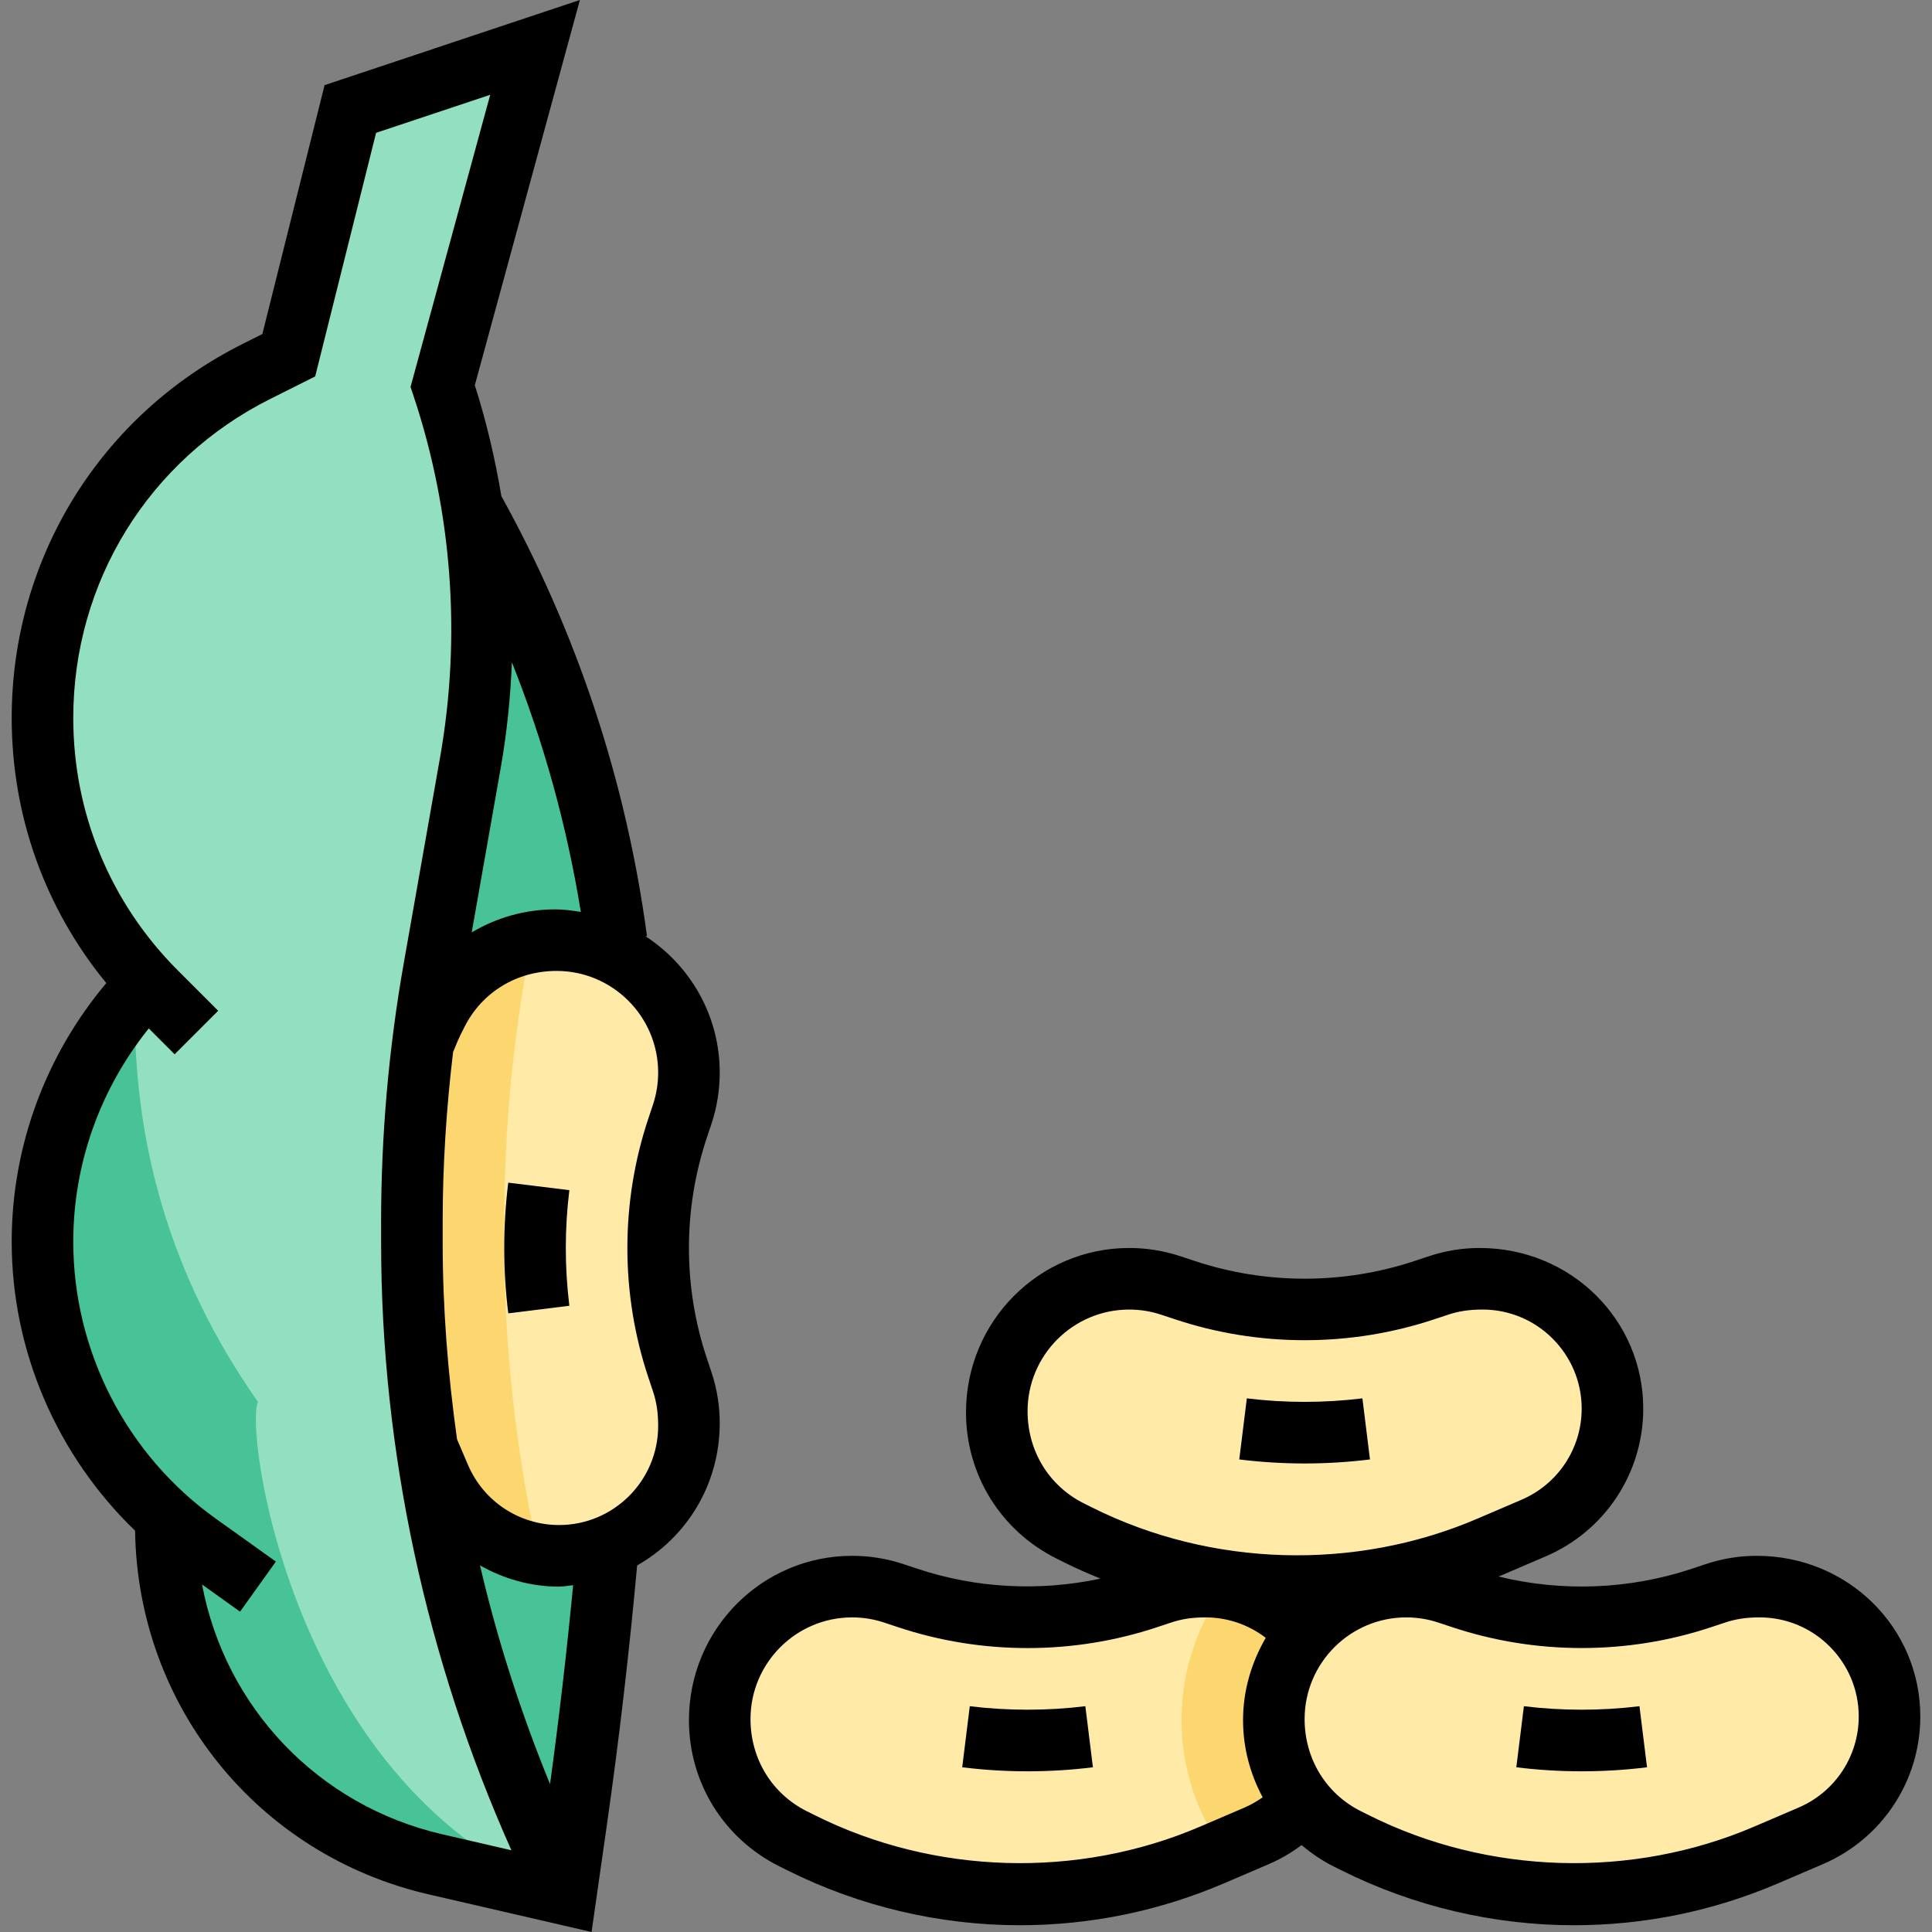 <?xml version="1.0" encoding="iso-8859-1"?>
<!-- Generator: Adobe Illustrator 19.0.0, SVG Export Plug-In . SVG Version: 6.00 Build 0)  -->
<svg version="1.1" id="Capa_1" xmlns="http://www.w3.org/2000/svg" xmlns:xlink="http://www.w3.org/1999/xlink" x="0px" y="0px"
	 viewBox="0 0 502.08 502.08" style="enable-background:new 0 0 502.08 502.08;" xml:space="preserve">
<rect x="0" y="0" width="502.08" height="502.08" fill="#808080" stroke="none"/>
<path style="fill:#48C397;" d="M123.04,132.32l-48,24l24,304l48,32l2.76-19.304c3.264-22.832,5.92-45.736,7.976-68.696l2.424-160
	C154.936,205.12,142.368,167.112,123.04,132.32z"/>
<path style="fill:#92E0C0;" d="M107.04,322.88v-5.384c0-22.072,1.928-44.104,5.768-65.848l9.44-53.504
	c5.768-32.696,3.296-66.32-7.208-97.824l24-88l-48,16l-16,64l-8.304,4.152C32.6,113.536,11.04,148.424,11.04,186.584
	c0,25.44,9.712,49.816,26.936,68.4l-2.936,4.024c-15.344,17.456-24,40.048-24,63.672c0,27.576,11.824,53.608,32.112,71.792
	l-0.112,1.848c0,42.144,29.088,78.712,70.16,88.192l33.84,7.808C120.736,439.712,107.04,381.696,107.04,322.88z"/>
<path style="fill:#FFEAA7;" d="M177.272,289.616l-1.176,3.52c-3.344,10.056-5.056,20.584-5.056,31.184l0,0
	c0,10.6,1.712,21.128,5.056,31.176l1.208,3.624c1.152,3.448,1.736,7.048,1.736,10.68v0.776c0,18.632-15.112,33.744-33.744,33.744
	l0,0c-13.496,0-25.704-8.048-31.016-20.456l-4.976-11.608c-6.776-15.792-10.264-32.8-10.264-49.984l0,0
	c0-19.696,4.584-39.128,13.4-56.744l1.088-2.184c5.832-11.656,17.744-19.024,30.784-19.024h0.312
	c19.008,0,34.416,15.408,34.416,34.416l0,0C179.04,282.432,178.44,286.112,177.272,289.616z"/>
<path style="fill:#FCD770;" d="M131.04,322.88v-5.384c0-22.072,1.928-44.104,5.768-65.848l1.176-6.672
	c-10.456,1.96-19.592,8.632-24.456,18.368l-1.088,2.184c-8.816,17.616-13.4,37.048-13.4,56.744c0,17.184,3.488,34.192,10.256,49.984
	l4.976,11.608c4.6,10.736,14.36,18.184,25.656,20C134.12,377.344,131.04,350.208,131.04,322.88z"/>
<path style="fill:#48C397;" d="M67.04,364.32c-23.032-32.8-32.488-67.648-32-104l-0.88-0.216
	c-14.768,17.304-23.12,39.432-23.12,62.576c0,27.576,11.824,53.608,32.112,71.792l-0.112,1.848c0,42.144,29.088,78.712,70.16,88.192
	l33.84,7.808C76.608,466,63.376,372.112,67.04,364.32z"/>
<path style="fill:#FFEAA7;" d="M232.336,414.088l3.52,1.176c10.056,3.344,20.584,5.056,31.184,5.056l0,0
	c10.6,0,21.128-1.712,31.176-5.056l3.624-1.208c3.448-1.152,7.048-1.736,10.68-1.736h0.776c18.632,0,33.744,15.112,33.744,33.744
	l0,0c0,13.496-8.048,25.704-20.456,31.016l-11.608,4.976c-15.792,6.776-32.8,10.264-49.984,10.264l0,0
	c-19.696,0-39.128-4.584-56.744-13.4l-2.184-1.088c-11.656-5.832-19.024-17.744-19.024-30.784v-0.312
	c0-19.008,15.408-34.416,34.416-34.416l0,0C225.152,412.32,228.832,412.92,232.336,414.088z"/>
<path style="fill:#FCD770;" d="M318.048,412.8c-6.896,9.632-11.008,21.432-11.008,34.248c0,12.432,3.968,24.08,10.856,33.768
	l8.688-3.728c12.408-5.32,20.456-17.52,20.456-31.024C347.04,429.056,334.416,415.128,318.048,412.8z"/>
<g>
	<path style="fill:#FFEAA7;" d="M304.336,334.088l3.52,1.176c10.056,3.344,20.584,5.056,31.184,5.056l0,0
		c10.6,0,21.128-1.712,31.176-5.056l3.624-1.208c3.448-1.152,7.048-1.736,10.68-1.736h0.776c18.632,0,33.744,15.112,33.744,33.744
		l0,0c0,13.496-8.048,25.704-20.456,31.016l-11.608,4.976c-15.792,6.776-32.8,10.264-49.984,10.264l0,0
		c-19.696,0-39.128-4.584-56.744-13.4l-2.184-1.088c-11.656-5.832-19.024-17.744-19.024-30.784v-0.312
		c0-19.008,15.408-34.416,34.416-34.416l0,0C297.152,332.32,300.832,332.92,304.336,334.088z"/>
	<path style="fill:#FFEAA7;" d="M376.336,414.088l3.52,1.176c10.056,3.344,20.584,5.056,31.184,5.056l0,0
		c10.6,0,21.128-1.712,31.176-5.056l3.624-1.208c3.448-1.152,7.048-1.736,10.68-1.736h0.776c18.632,0,33.744,15.112,33.744,33.744
		l0,0c0,13.496-8.048,25.704-20.456,31.016l-11.608,4.976c-15.792,6.776-32.8,10.264-49.984,10.264l0,0
		c-19.696,0-39.128-4.584-56.744-13.4l-2.184-1.088c-11.656-5.832-19.024-17.744-19.024-30.784v-0.312
		c0-19.008,15.408-34.416,34.416-34.416l0,0C369.152,412.32,372.832,412.92,376.336,414.088z"/>
</g>
<path d="M132.08,307.344c-0.688,5.6-1.04,11.32-1.04,16.976c0,5.672,0.352,11.384,1.048,16.984l15.872-1.968
	c-0.608-4.944-0.92-10-0.92-15.016c0-5.008,0.312-10.064,0.92-15.024L132.08,307.344z"/>
<path d="M456.52,404.32c-4.496,0-8.936,0.72-13.192,2.144l-3.64,1.208c-16.208,5.4-33.752,6.08-50.296,2.016
	c0.248-0.104,0.496-0.168,0.744-0.272l11.608-4.976c15.368-6.6,25.296-21.648,25.296-38.368c0-23.024-18.728-41.752-42.52-41.752
	c-4.496,0-8.936,0.72-13.192,2.144l-3.64,1.208c-18.512,6.168-38.776,6.176-57.304-0.008l-3.52-1.168
	c-4.32-1.44-8.832-2.176-13.408-2.176c-23.392,0-42.416,19.024-42.416,42.728c0,16.168,8.984,30.704,23.464,37.952l2.168,1.08
	c3.04,1.52,6.16,2.88,9.312,4.168c-15.744,3.352-32.256,2.544-47.592-2.576l-3.512-1.168c-4.336-1.448-8.848-2.184-13.424-2.184
	c-23.392,0-42.416,19.024-42.416,42.728c0,16.168,8.984,30.704,23.464,37.952l2.168,1.08c18.632,9.32,39.488,14.24,60.32,14.24
	c18.368,0,36.248-3.672,53.136-10.904l11.608-4.976c3.024-1.288,5.88-2.976,8.512-4.944c2.512,2.096,5.232,3.992,8.248,5.504
	l2.168,1.08c18.64,9.32,39.496,14.24,60.328,14.24c18.368,0,36.248-3.672,53.136-10.904l11.608-4.976
	c15.376-6.6,25.304-21.648,25.304-38.368C499.04,423.048,480.312,404.32,456.52,404.32z M281.648,390.68
	c-9.008-4.512-14.608-13.56-14.608-23.944c0-14.568,11.848-26.416,26.416-26.416c2.848,0,5.664,0.456,8.344,1.352l3.528,1.168
	c21.792,7.264,45.648,7.256,67.408,0.008l3.64-1.208c2.632-0.872,5.368-1.32,8.92-1.32c14.192,0,25.744,11.552,25.744,25.752
	c0,10.312-6.128,19.592-15.608,23.664l-11.608,4.976c-31.776,13.6-69.088,12.512-100.016-2.952L281.648,390.68z M311.832,474.712
	c-31.784,13.608-69.088,12.504-100.016-2.952l-2.168-1.08c-9.008-4.512-14.608-13.56-14.608-23.944
	c0-14.568,11.848-26.416,26.416-26.416c2.848,0,5.664,0.456,8.36,1.36l3.512,1.168c21.792,7.264,45.648,7.256,67.408,0.008
	l3.64-1.208c2.632-0.88,5.368-1.328,8.92-1.328c5.72,0,11.192,1.896,15.64,5.312c-3.648,6.304-5.896,13.552-5.896,21.416
	c0,7.176,1.856,13.984,5.096,20.024c-1.464,1.032-3.016,1.936-4.696,2.664L311.832,474.712z M467.432,469.736l-11.608,4.976
	c-31.784,13.608-69.088,12.504-100.016-2.952l-2.168-1.08c-9-4.512-14.6-13.56-14.6-23.944c0-14.568,11.848-26.416,26.416-26.416
	c2.848,0,5.664,0.456,8.344,1.352l3.528,1.168c21.792,7.264,45.648,7.256,67.408,0.008l3.64-1.208c2.632-0.872,5.368-1.32,8.92-1.32
	c14.192,0,25.744,11.552,25.744,25.752C483.04,456.384,476.912,465.664,467.432,469.736z"/>
<path d="M396.024,443.4l-1.968,15.872c5.6,0.696,11.312,1.048,16.984,1.048s11.384-0.352,16.984-1.048l-1.968-15.872
	C416.168,444.616,405.912,444.616,396.024,443.4z"/>
<path d="M356.024,379.272l-1.968-15.872c-9.888,1.216-20.144,1.216-30.032,0l-1.968,15.872c5.6,0.696,11.312,1.048,16.984,1.048
	S350.424,379.968,356.024,379.272z"/>
<path d="M252.024,443.4l-1.968,15.872c5.6,0.696,11.312,1.048,16.984,1.048s11.384-0.352,16.984-1.048l-1.968-15.872
	C272.168,444.616,261.912,444.616,252.024,443.4z"/>
<path d="M187.04,369.8c0-4.496-0.72-8.936-2.144-13.2l-1.208-3.624c-3.088-9.256-4.648-18.896-4.648-28.656s1.56-19.4,4.648-28.648
	l1.176-3.528c1.448-4.328,2.176-8.848,2.176-13.408c0-14.824-7.664-27.848-19.296-35.432l0.392-0.056
	c-5.424-40.296-18.16-78.752-37.84-114.32c-1.64-9.744-3.888-19.384-6.904-28.816L150.696,0L84.352,22.12L68.176,86.816
	l-5.008,2.504C26.072,107.856,3.04,145.128,3.04,186.584c0,25.424,8.664,49.512,24.584,68.896C11.8,274.288,3.04,298.04,3.04,322.68
	c0,28.504,11.824,55.584,32.064,75.112c0.664,45.504,31.816,84.248,76.296,94.512l42.336,9.776l3.992-27.928
	c3.184-22.28,5.808-44.92,7.848-67.336C178.312,399.6,187.04,385.952,187.04,369.8z M133.032,172.12
	c8.312,20.864,14.296,42.552,17.912,64.864c-2.176-0.336-4.36-0.664-6.632-0.664c-7.848,0-15.296,2.152-21.728,5.992l7.544-42.768
	C131.728,190.464,132.656,181.304,133.032,172.12z M52.512,411.776l9.872,7.056l9.304-13.016L56.08,394.664
	c-23.192-16.568-37.04-43.488-37.04-71.984c0-20.224,6.992-39.728,19.624-55.416l6.72,6.72l11.312-11.312L46.2,252.176
	c-17.512-17.52-27.16-40.808-27.16-65.592c0-35.36,19.648-67.144,51.28-82.952l11.592-5.808L97.736,34.52l29.656-9.88
	l-20.704,75.912l0.768,2.296c10.048,30.144,12.44,62.608,6.92,93.904l-9.44,53.504c-3.912,22.144-5.896,44.768-5.896,67.232v5.384
	c0,54.216,11.744,108.448,33.864,157.968L115,476.704C82.48,469.208,58.48,443.52,52.512,411.776z M142.944,463.648
	c-7.544-18.432-13.688-37.44-18.2-56.84c6.152,3.488,13.16,5.52,20.544,5.52c1.256,0,2.432-0.264,3.656-0.368
	C147.296,429.192,145.288,446.48,142.944,463.648z M168.512,358.032l1.208,3.616c0.872,2.632,1.32,5.376,1.32,8.92
	c0,14.2-11.552,25.752-25.744,25.752c-10.32,0-19.608-6.128-23.664-15.6l-2.856-6.672c-2.384-16.96-3.736-34.064-3.736-51.176
	v-5.384c0-14.696,0.952-29.448,2.704-44.08l0.496-1.184c0.432-1.056,0.848-2.104,1.352-3.12l1.096-2.184
	c4.504-9.008,13.552-14.6,23.936-14.6c14.568,0,26.416,11.848,26.416,26.416c0,2.84-0.456,5.656-1.352,8.352l-1.176,3.52
	c-3.632,10.888-5.472,22.224-5.472,33.712S164.88,347.144,168.512,358.032z"/>
<g>
</g>
<g>
</g>
<g>
</g>
<g>
</g>
<g>
</g>
<g>
</g>
<g>
</g>
<g>
</g>
<g>
</g>
<g>
</g>
<g>
</g>
<g>
</g>
<g>
</g>
<g>
</g>
<g>
</g>
</svg>
